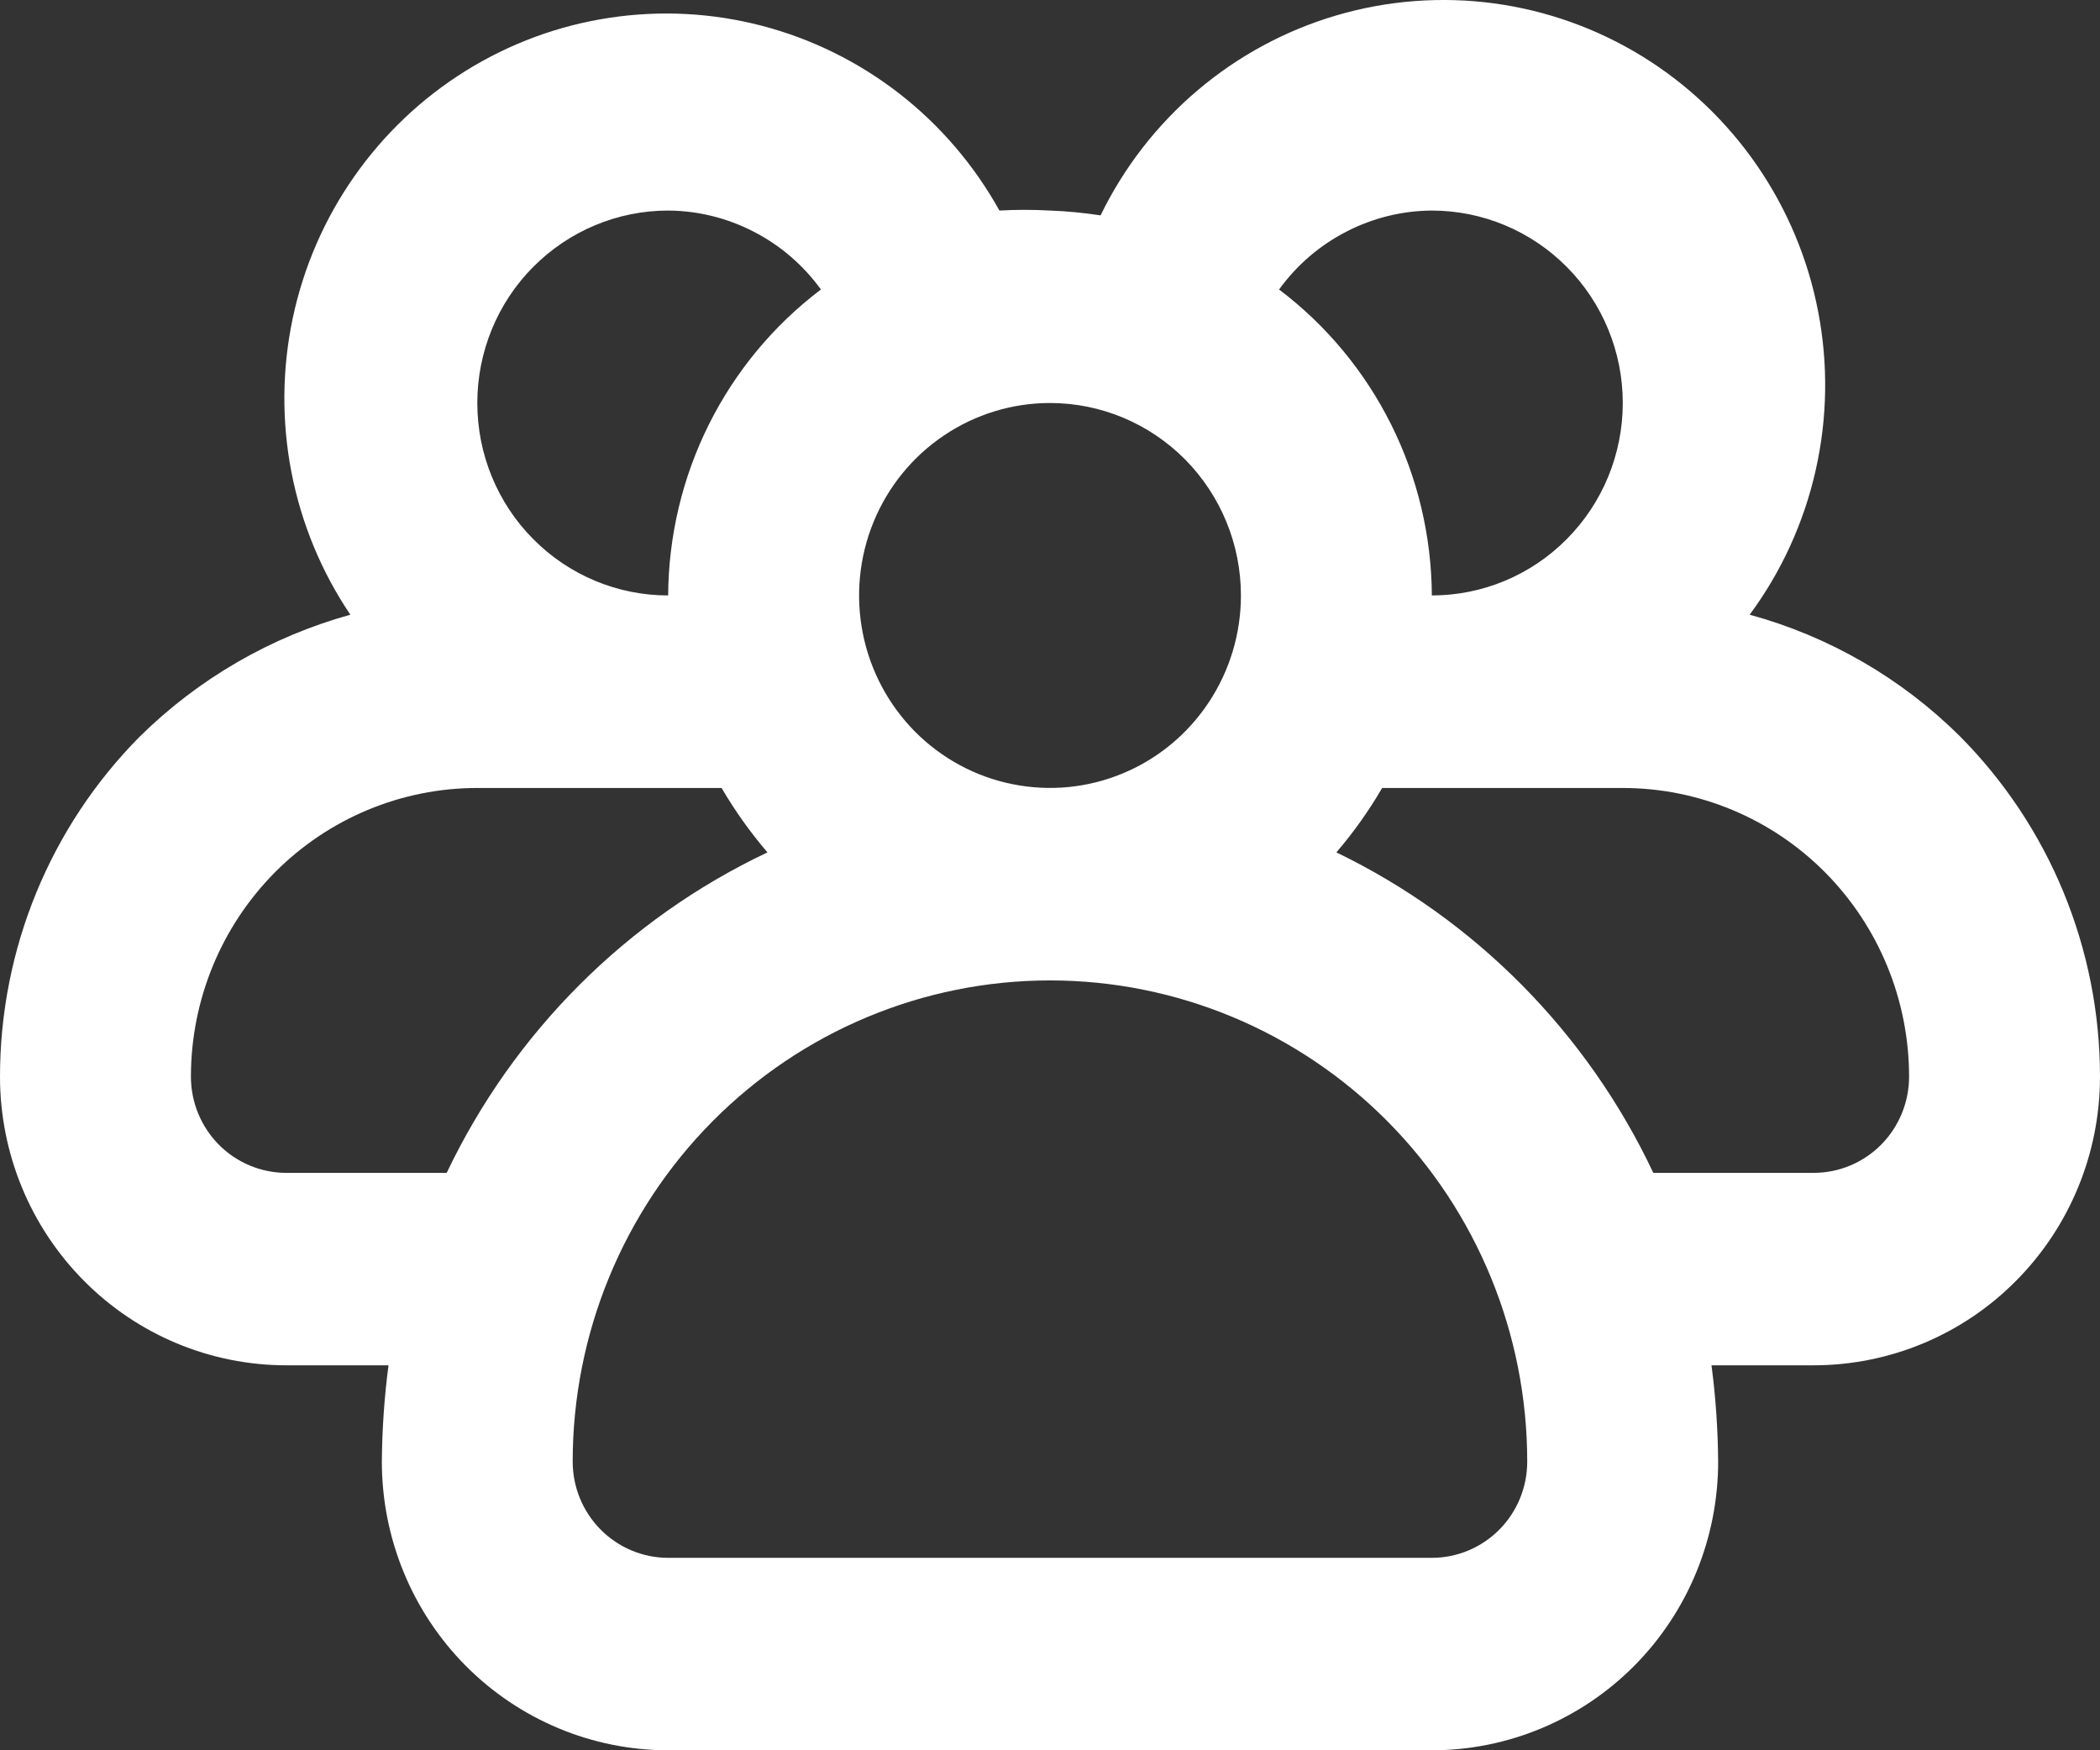 <svg width="24" height="20" viewBox="0 0 24 20" fill="none" xmlns="http://www.w3.org/2000/svg">
<rect x="0" y="0" width="24" height="20" fill="#333333" stroke="none"/>
<path d="M22.396 8.41C21.728 7.748 20.901 7.271 19.996 7.024C20.359 6.534 20.615 5.972 20.75 5.376C20.885 4.78 20.895 4.162 20.779 3.561C20.664 2.961 20.425 2.391 20.079 1.889C19.733 1.387 19.287 0.963 18.769 0.644C18.251 0.325 17.673 0.119 17.071 0.038C16.47 -0.042 15.858 0.004 15.276 0.175C14.693 0.346 14.152 0.638 13.688 1.031C13.223 1.425 12.845 1.912 12.578 2.461C12.387 2.432 12.194 2.413 12 2.406C11.807 2.395 11.614 2.395 11.422 2.406C11.134 1.888 10.746 1.434 10.28 1.071C9.813 0.708 9.279 0.444 8.709 0.295C8.139 0.146 7.545 0.115 6.962 0.204C6.38 0.292 5.821 0.499 5.32 0.811C4.819 1.123 4.386 1.534 4.047 2.019C3.707 2.504 3.469 3.054 3.346 3.634C3.223 4.215 3.218 4.814 3.331 5.397C3.444 5.98 3.673 6.533 4.004 7.024C3.095 7.276 2.266 7.756 1.593 8.421C0.573 9.451 0 10.847 0 12.303C0 13.178 0.345 14.017 0.959 14.635C1.572 15.254 2.405 15.601 3.273 15.601H4.44C4.392 15.966 4.367 16.333 4.364 16.701C4.364 17.576 4.708 18.415 5.322 19.034C5.936 19.652 6.768 20 7.636 20H16.364C17.232 20 18.064 19.652 18.678 19.034C19.292 18.415 19.636 17.576 19.636 16.701C19.633 16.333 19.608 15.966 19.56 15.601H20.727C21.595 15.601 22.428 15.254 23.041 14.635C23.655 14.017 24 13.178 24 12.303C24 11.579 23.858 10.863 23.583 10.195C23.308 9.527 22.904 8.921 22.396 8.41ZM16.364 2.406C16.942 2.406 17.497 2.638 17.906 3.05C18.316 3.462 18.546 4.022 18.546 4.605C18.546 5.188 18.316 5.748 17.906 6.16C17.497 6.573 16.942 6.804 16.364 6.804C16.36 6.125 16.201 5.456 15.898 4.849C15.595 4.243 15.157 3.715 14.618 3.308C14.819 3.03 15.082 2.804 15.385 2.648C15.688 2.491 16.023 2.408 16.364 2.406ZM14.182 6.804C14.182 7.239 14.054 7.665 13.814 8.026C13.574 8.388 13.234 8.67 12.835 8.836C12.436 9.003 11.998 9.046 11.574 8.961C11.151 8.877 10.762 8.667 10.457 8.36C10.152 8.052 9.944 7.66 9.86 7.233C9.776 6.807 9.819 6.365 9.984 5.963C10.149 5.561 10.429 5.217 10.788 4.976C11.147 4.734 11.569 4.605 12 4.605C12.579 4.605 13.134 4.837 13.543 5.249C13.952 5.662 14.182 6.221 14.182 6.804ZM7.636 2.406C7.977 2.408 8.312 2.491 8.615 2.648C8.918 2.804 9.181 3.03 9.382 3.308C8.843 3.715 8.405 4.243 8.102 4.849C7.799 5.456 7.64 6.125 7.636 6.804C7.058 6.804 6.503 6.573 6.094 6.16C5.684 5.748 5.455 5.188 5.455 4.605C5.455 4.022 5.684 3.462 6.094 3.05C6.503 2.638 7.058 2.406 7.636 2.406ZM3.273 13.402C2.983 13.402 2.706 13.286 2.501 13.08C2.297 12.874 2.182 12.594 2.182 12.303C2.182 11.428 2.527 10.589 3.14 9.97C3.754 9.351 4.587 9.004 5.455 9.004H8.247C8.399 9.265 8.575 9.511 8.771 9.74C7.167 10.499 5.872 11.793 5.105 13.402H3.273ZM16.364 17.801H7.636C7.347 17.801 7.07 17.685 6.865 17.479C6.66 17.272 6.545 16.993 6.545 16.701C6.545 15.243 7.12 13.844 8.143 12.813C9.166 11.782 10.553 11.203 12 11.203C13.447 11.203 14.834 11.782 15.857 12.813C16.88 13.844 17.454 15.243 17.454 16.701C17.454 16.993 17.34 17.272 17.135 17.479C16.93 17.685 16.653 17.801 16.364 17.801ZM20.727 13.402H18.895C18.139 11.8 16.86 10.507 15.273 9.74C15.469 9.511 15.644 9.265 15.796 9.004H18.546C19.413 9.004 20.246 9.351 20.86 9.97C21.473 10.589 21.818 11.428 21.818 12.303C21.818 12.594 21.703 12.874 21.499 13.08C21.294 13.286 21.017 13.402 20.727 13.402Z" fill="white"/>
</svg>
